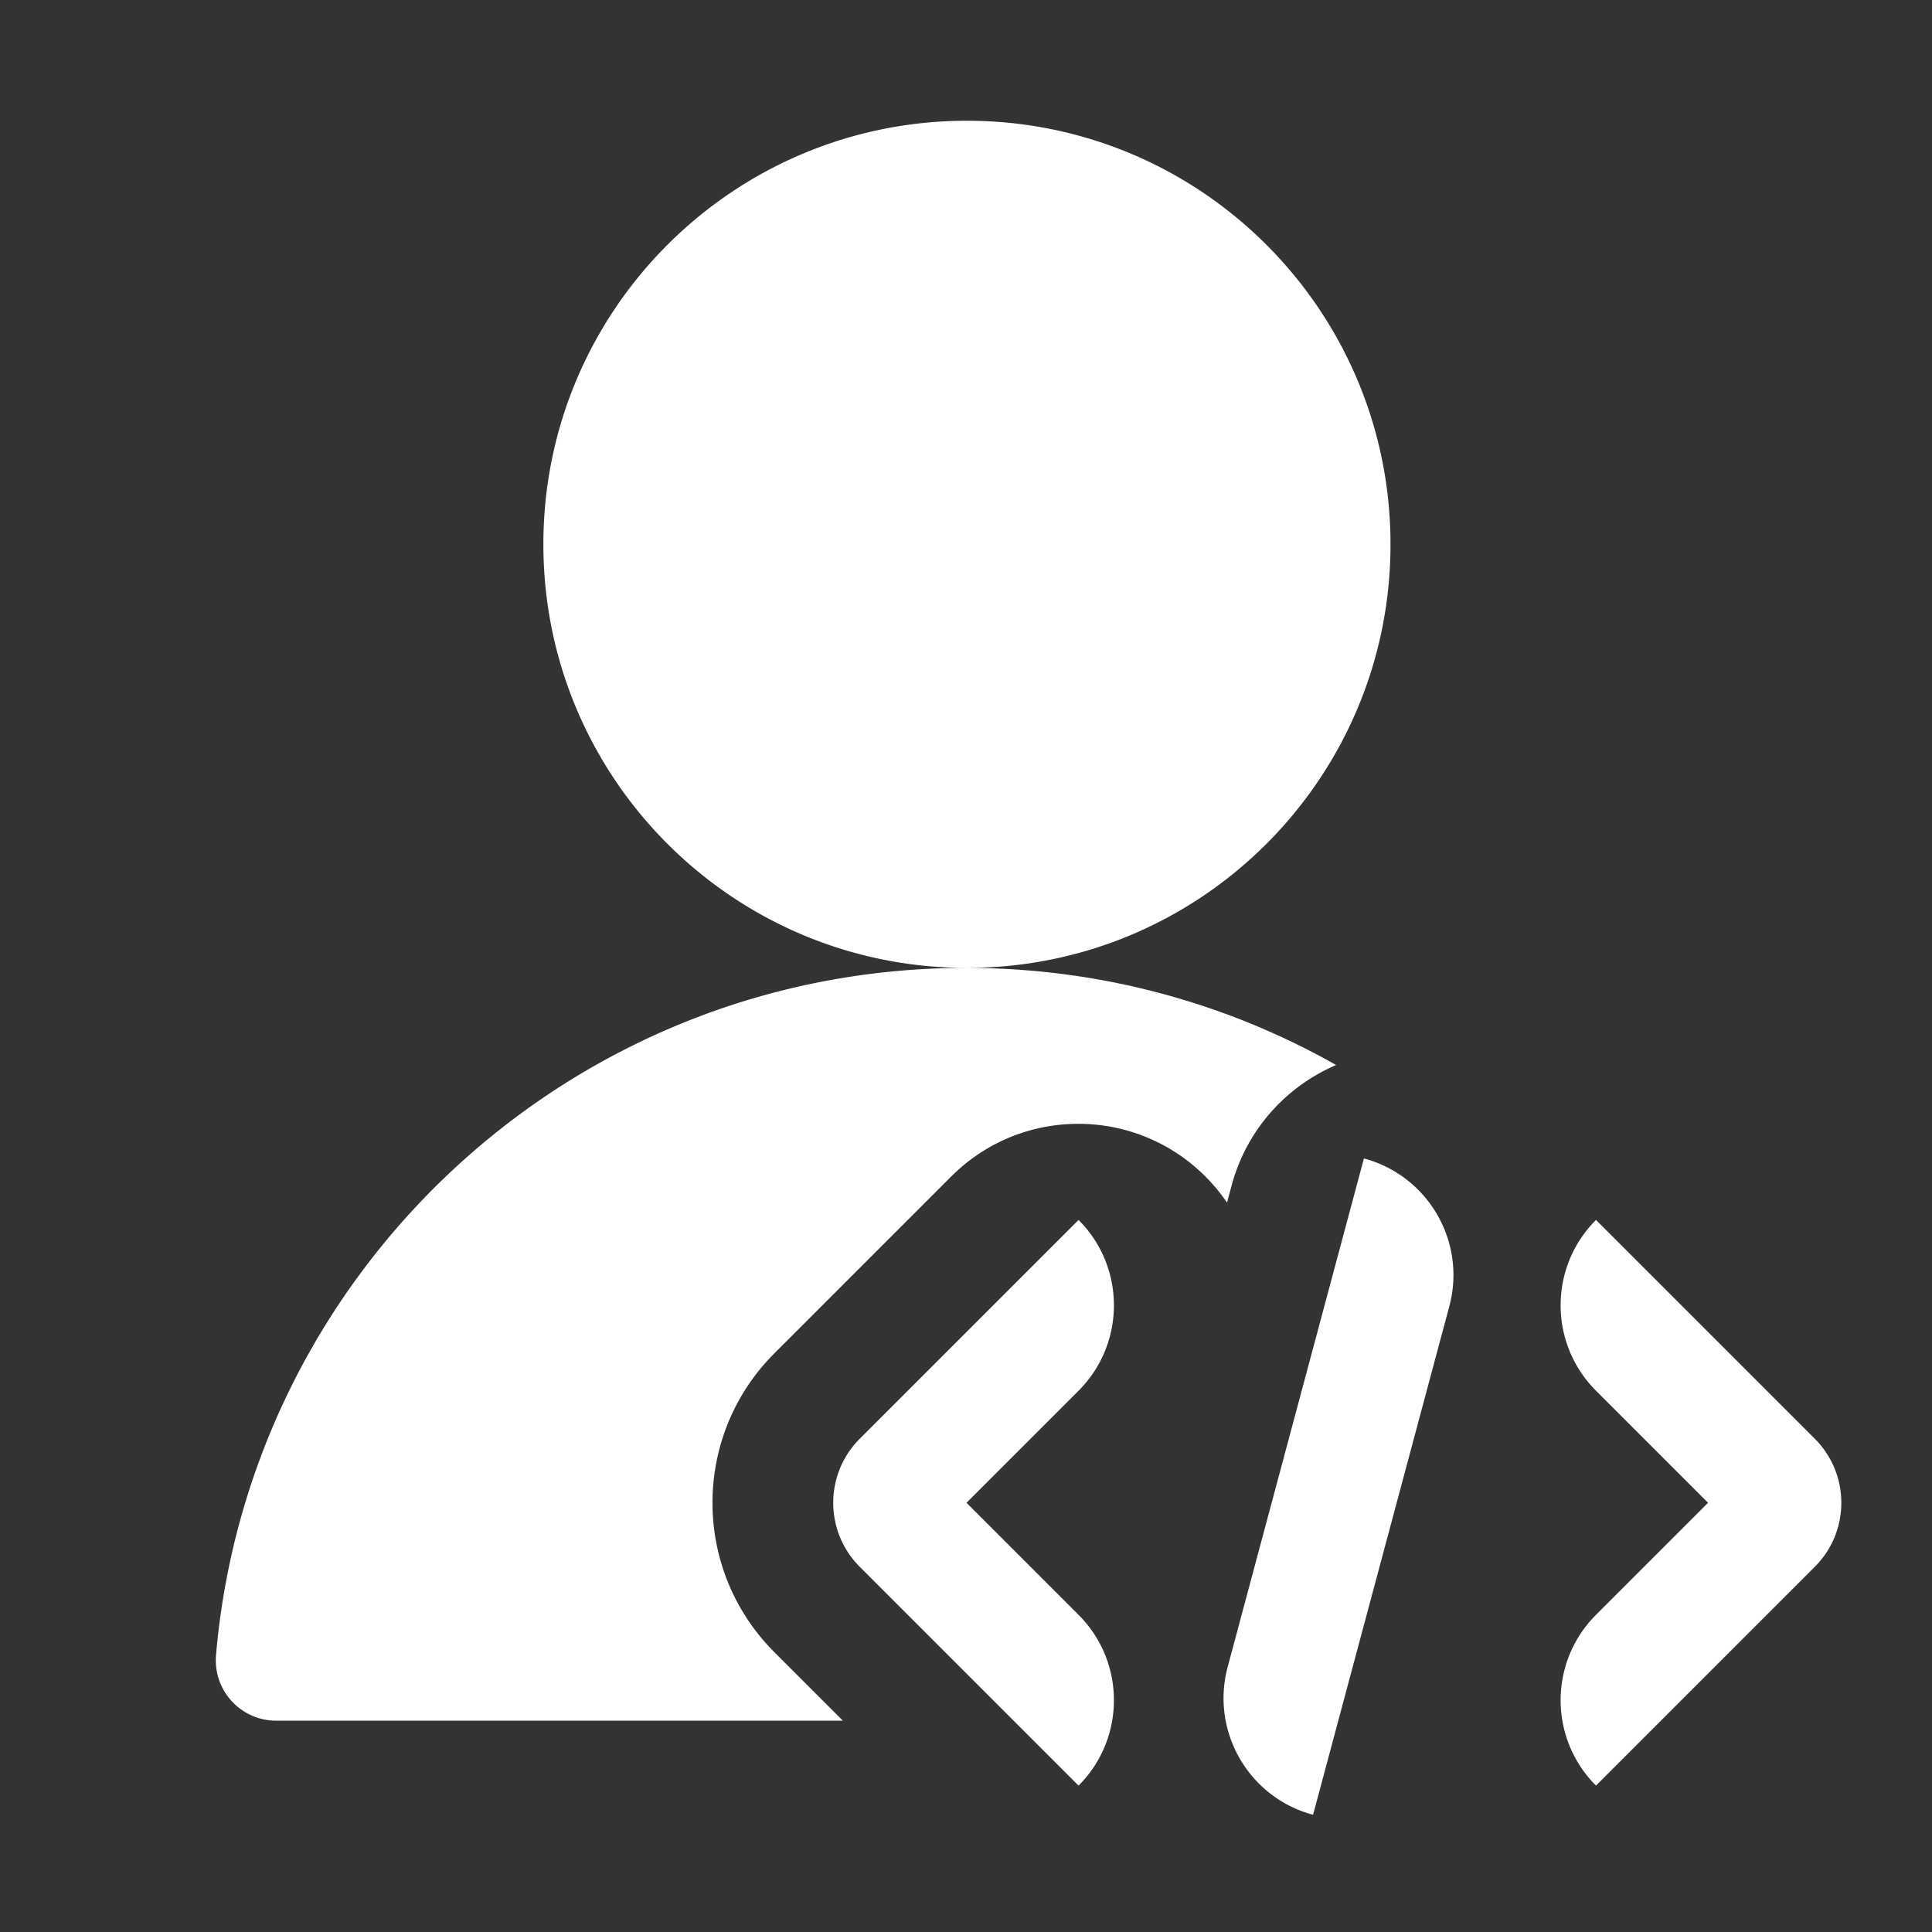 <?xml version="1.0" standalone="no"?><!DOCTYPE svg PUBLIC "-//W3C//DTD SVG 1.1//EN" "http://www.w3.org/Graphics/SVG/1.1/DTD/svg11.dtd"><svg t="1688673486416" class="icon" viewBox="0 0 1024 1024" version="1.1" xmlns="http://www.w3.org/2000/svg" p-id="1795" xmlns:xlink="http://www.w3.org/1999/xlink" width="48" height="48"><rect x="0" y="0" width="1024" height="1024" fill="#333333" stroke="none"/><path d="M0 0h1024v1024H0z" fill="#ffffff" fill-opacity="0" p-id="1796"></path><path d="M722.908 613.998c34.142 9.148 54.403 44.242 45.255 78.384l-72.21 269.493c-34.143-9.148-54.404-44.242-45.256-78.384l72.211-269.493z m123.003 32.595L961.876 762.56c18.558 18.558 18.743 48.53 0.557 67.316l-0.557 0.566-115.965 115.966c-24.994-24.994-24.994-65.517 0-90.51l59.396-59.398-59.396-59.396c-24.994-24.994-24.994-65.516 0-90.51z m-274.255 0c24.993 24.994 24.993 65.516 0 90.51L512.259 796.5l59.397 59.397c24.743 24.744 24.99 64.707 0.742 89.755l-0.742 0.755L455.69 830.44c-18.557-18.558-18.743-48.53-0.556-67.316l0.556-0.566 115.966-115.966zM512 513l6.231 0.048c68.977 1.056 133.708 19.615 189.948 51.431-26.08 11.18-46.98 33.656-55.157 62.97l-0.244 0.891-2.433 9.055a96.27 96.27 0 0 0-10.278-12.625l-0.829-0.849-0.383-0.385-1.122-1.105c-36.892-35.714-95.531-35.71-132.418 0.011l-1.111 1.094-93.952 93.951-0.92 0.936-1.443 1.511c-40.813 43.535-40.289 111.565 1.274 154.47l1.272 1.292L446.74 912H146.337l-0.486-0.004c-17.429-0.283-31.47-14.5-31.47-31.996 0-1.49 0.101-2.957 0.298-4.393l-0.037-0.045C133.045 672.278 303.922 513 512 513z m0.5-449C636.488 64 737 164.512 737 288.5S636.488 513 512.5 513 288 412.488 288 288.5 388.512 64 512.5 64z" fill="#ffffff" p-id="1797"></path></svg>
